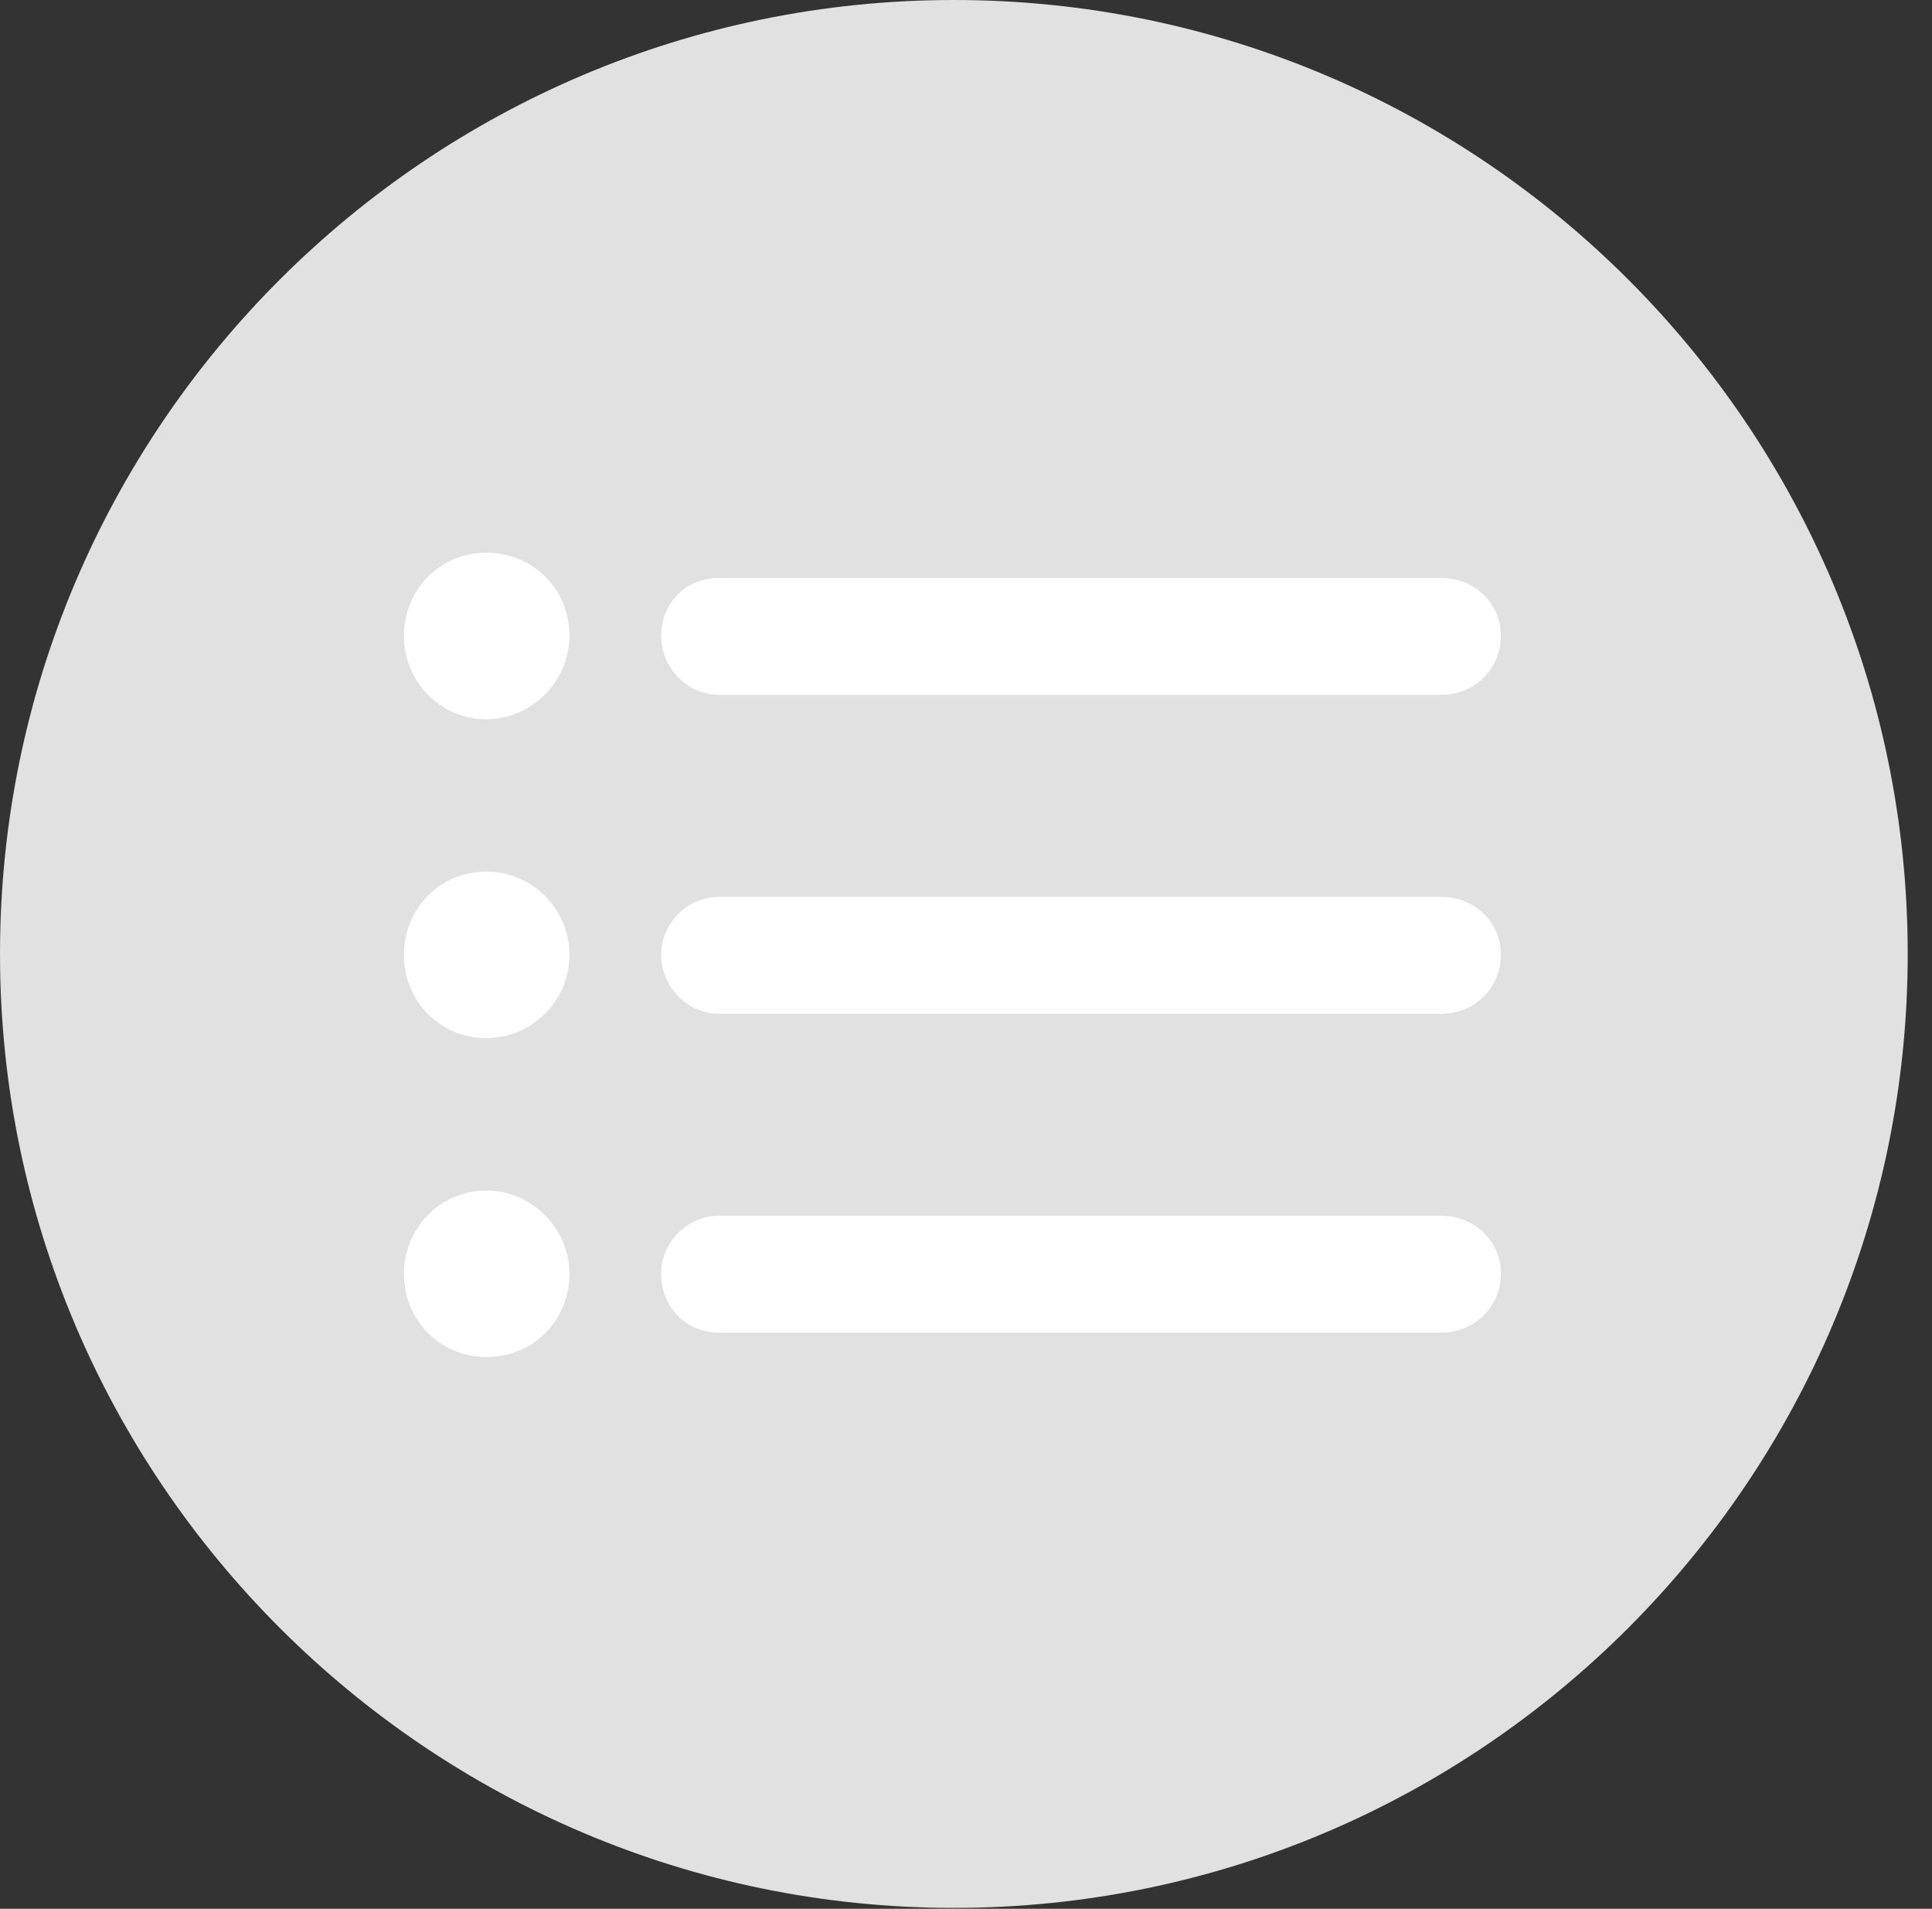 <?xml version="1.0" encoding="UTF-8"?>
<!--Generator: Apple Native CoreSVG 326-->
<!DOCTYPE svg
PUBLIC "-//W3C//DTD SVG 1.1//EN"
       "http://www.w3.org/Graphics/SVG/1.1/DTD/svg11.dtd">
<svg version="1.1" xmlns="http://www.w3.org/2000/svg" xmlns:xlink="http://www.w3.org/1999/xlink" viewBox="0 0 28.246 27.904">
 <rect x="0" y="0" width="28.246" height="27.904" fill="#333333" stroke="none"/>
 <g>
  <rect height="27.904" opacity="0" width="28.246" x="0" y="0"/>
  <path d="M13.945 27.891C21.643 27.891 27.891 21.629 27.891 13.945C27.891 6.248 21.643 0 13.945 0C6.262 0 0 6.248 0 13.945C0 21.629 6.262 27.891 13.945 27.891Z" fill="white" fill-opacity="0.85"/>
  <path d="M10.514 10.158C10.049 10.158 9.666 9.762 9.666 9.297C9.666 8.818 10.021 8.449 10.514 8.449L21.068 8.449C21.561 8.449 21.943 8.818 21.943 9.297C21.943 9.775 21.561 10.158 21.068 10.158ZM10.514 19.482C10.021 19.482 9.666 19.1 9.666 18.621C9.666 18.156 10.049 17.773 10.514 17.773L21.068 17.773C21.561 17.773 21.943 18.143 21.943 18.621C21.943 19.1 21.561 19.482 21.068 19.482ZM10.514 14.82C10.049 14.82 9.666 14.424 9.666 13.959C9.666 13.494 10.049 13.111 10.514 13.111L21.068 13.111C21.561 13.111 21.943 13.48 21.943 13.959C21.943 14.438 21.561 14.82 21.068 14.82ZM7.109 10.514C6.439 10.514 5.906 9.967 5.906 9.297C5.906 8.613 6.439 8.08 7.109 8.08C7.793 8.08 8.326 8.613 8.326 9.297C8.326 9.953 7.779 10.514 7.109 10.514ZM7.109 15.176C6.439 15.176 5.906 14.643 5.906 13.959C5.906 13.275 6.439 12.742 7.109 12.742C7.779 12.742 8.326 13.289 8.326 13.959C8.326 14.629 7.779 15.176 7.109 15.176ZM7.109 19.838C6.439 19.838 5.906 19.305 5.906 18.621C5.906 17.951 6.439 17.404 7.109 17.404C7.779 17.404 8.326 17.965 8.326 18.621C8.326 19.305 7.793 19.838 7.109 19.838Z" fill="white"/>
 </g>
</svg>
